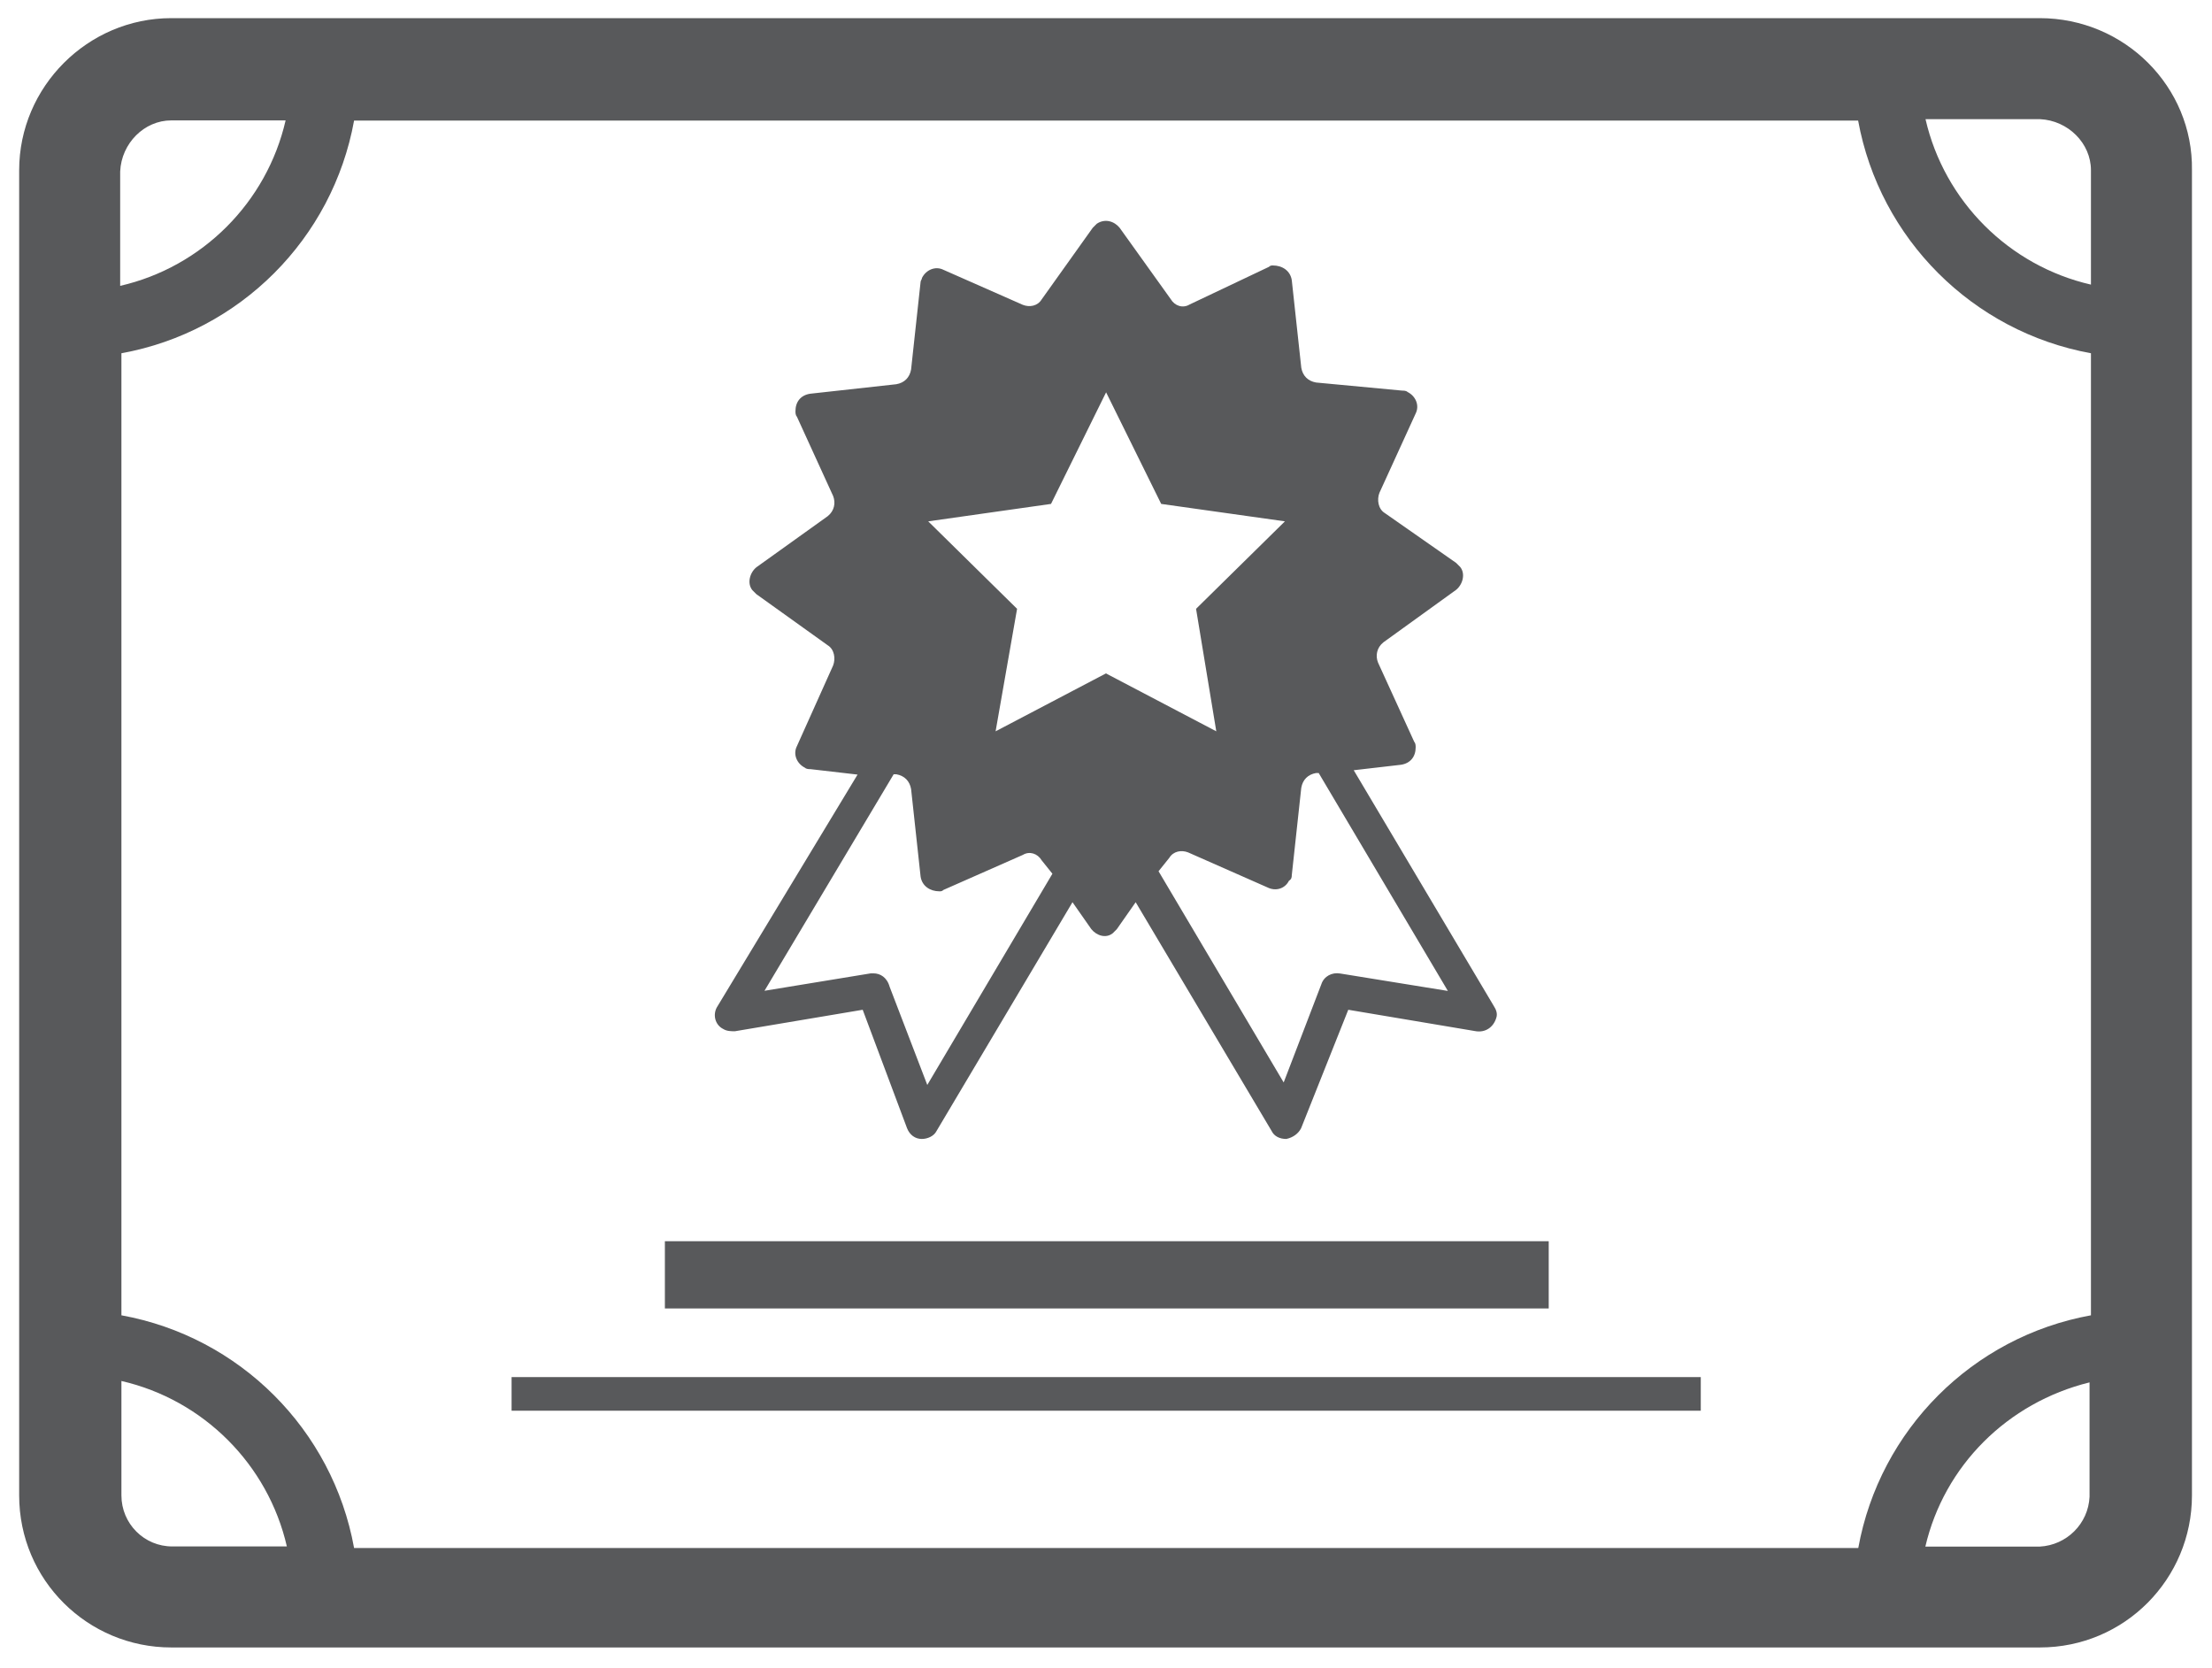 <?xml version="1.0" encoding="utf-8"?>
<!-- Generator: Adobe Illustrator 23.0.3, SVG Export Plug-In . SVG Version: 6.00 Build 0)  -->
<!-- <svg version="1.1" id="Layer_1" xmlns:se="http://svg-edit.googlecode.com" xmlns:svg="http://www.w3.org/2000/svg"
	 xmlns="http://www.w3.org/2000/svg" xmlns:xlink="http://www.w3.org/1999/xlink" x="0px" y="0px" viewBox="0 0 612 792"
	 style="enable-background:new 0 0 612 792;" xml:space="preserve"> -->

<svg width="100%" height="100%" viewBox="-1 165 614 463" xmlns="http://www.w3.org/2000/svg" xmlns:svg="http://www.w3.org/2000/svg" xmlns:se="http://svg-edit.googlecode.com" data-name="Layer 1">	 
<style type="text/css">
	.st0{fill:#58595B;stroke:none;stroke-width:20;}
	.st1{fill:#58595B;}
</style>
<g id="layer1" transform="translate(36.118,-139.606)">
	<g id="Layer_2-59-7" transform="matrix(0.432,0,0,0.432,-36.118,139.606)">
		<g id="Layer_1-2-77-9">
			<path id="path5371-9" class="st0" d="M1308.3,393.6H107.7c-53.6,0-97.7,44.1-97.7,97.7v851.4c0,54.5,44.1,97.7,97.7,97.7h1200.7
				c54.5,0,97.7-44.1,97.7-97.7V491.3C1406.9,437.7,1362.8,393.6,1308.3,393.6z M1341.2,491.3v73.5
				c-52.7-12.1-94.2-53.6-106.3-106.3h73.5C1326.5,459.3,1341.2,474,1341.2,491.3L1341.2,491.3z M1341.2,608.9v618.1
				c-76.1,13.8-135.7,73.5-149.5,149.5H225.2c-13.8-76.1-73.5-135.7-149.5-149.5V608.9c76.1-13.8,135.7-73.5,149.5-149.5h966.4
				C1205.5,535.4,1265.1,595,1341.2,608.9L1341.2,608.9z M107.7,459.3h73.5c-12.1,52.7-53.6,94.2-106.3,106.3v-73.5
				C75.7,474,90.4,459.3,107.7,459.3z M75.7,1342.7v-73.5c52.7,12.1,94.2,53.6,106.3,106.3h-73.5
				C90.4,1375.6,75.7,1360.9,75.7,1342.7z M1308.3,1375.6h-73.5c12.1-51.9,52.7-92.5,105.5-105.5v73.5
				C1339.5,1360.9,1325.6,1374.7,1308.3,1375.6z"/>
			<path id="path5373-3" class="st1" d="M469.9,1044.5l82.1-13.8l28.5,76.1c1.7,4.3,5.2,6.9,9.5,6.9l0,0c3.5,0,7.8-1.7,9.5-5.2
				l87.3-146.9l12.1,17.3c3.5,4.3,9.5,6.1,13.8,2.6c0.9-0.9,1.7-1.7,2.6-2.6l12.1-17.3l87.3,146.9c1.7,3.5,5.2,5.2,9.5,5.2l0,0
				c4.3-0.9,7.8-3.5,9.5-6.9l30.3-76.1l82.1,13.8c6.1,0.9,11.2-2.6,13-8.6c0.9-2.6,0-5.2-1.7-7.8l-89.9-151.3l30.3-3.5
				c6.1-0.9,9.5-5.2,9.5-11.2c0-0.9,0-2.6-0.9-3.5l-23.3-51c-1.7-4.3-0.9-9.5,3.5-13l46.7-33.7c4.3-3.5,6.1-10.4,2.6-14.7
				c-0.9-0.9-1.7-1.7-2.6-2.6l-45.8-32c-4.3-2.6-5.2-8.6-3.5-13l23.3-51c2.6-5.2,0-11.2-5.2-13.8c-0.9-0.9-2.6-0.9-3.5-0.9
				l-55.3-5.2c-5.2-0.9-8.6-4.3-9.5-9.5l-6.1-56.2c-0.9-6.1-6.1-9.5-12.1-9.5c-0.9,0-1.7,0-2.6,0.9l-51,24.2
				c-4.3,2.6-9.5,0.9-12.1-3.5l-32.8-45.8c-3.5-4.3-9.5-6.1-14.7-2.6c-0.9,0.9-1.7,1.7-2.6,2.6L667,574.3c-2.6,4.3-7.8,5.2-12.1,3.5
				l-51-22.5c-5.2-2.6-11.2,0-13.8,5.2c0,0.9-0.9,1.7-0.9,2.6l-6.1,56.2c-0.9,5.2-4.3,8.6-9.5,9.5l-55.3,6.1
				c-6.1,0.9-9.5,5.2-9.5,11.2c0,0.9,0,2.6,0.9,3.5l23.3,51c1.7,4.3,0.9,9.5-3.5,13l-45.8,32.8c-4.3,3.5-6.1,10.4-2.6,14.7
				c0.9,0.9,1.7,1.7,2.6,2.6l45.8,32.8c4.3,2.6,5.2,8.6,3.5,13l-23.3,51.9c-2.6,5.2,0,11.2,5.2,13.8c0.9,0.9,2.6,0.9,3.5,0.9
				l30.3,3.5l-89.9,148.7c-3.5,5.2-1.7,12.1,3.5,14.7C464.7,1044.5,467.3,1044.5,469.9,1044.5L469.9,1044.5z M827.7,944.3l6.1-56.2
				c0.9-5.2,4.3-8.6,9.5-9.5h1.7l83,140l-69.2-11.2c-5.2-0.9-10.4,1.7-12.1,6.9l-24.2,63.1l-80.4-135.7l6.9-8.6
				c2.6-4.3,7.8-5.2,12.1-3.5l51,22.5c5.2,2.6,11.2,0.9,13.8-4.3C827.7,946.8,827.7,945.1,827.7,944.3z M673,705.7l35.4-71.7
				l35.4,71.7l79.5,11.2l-57.1,56.2l13,78.7l-70.9-37.2l-70.9,37.2l13.8-78.7l-57.1-56.2L673,705.7z M571.9,879.4h1.7
				c5.2,0.9,8.6,4.3,9.5,9.5l6.1,56.2c0.9,6.1,6.1,9.5,12.1,9.5c0.9,0,1.7,0,2.6-0.9l51-22.5c4.3-2.6,9.5-0.9,12.1,3.5l6.9,8.6
				l-80.4,135.7l-24.2-63.1c-1.7-6.1-6.1-8.6-10.4-8.6h-1.7l-68.3,11.2L571.9,879.4z"/>
			<rect id="rect5375-2" x="424.9" y="1179.4" class="st1" width="567.9" height="43.2"/>
			<rect id="rect5377-4" x="326.4" y="1266.7" class="st1" width="764.1" height="21.6"/>
		</g>
	</g>
</g>
</svg>
